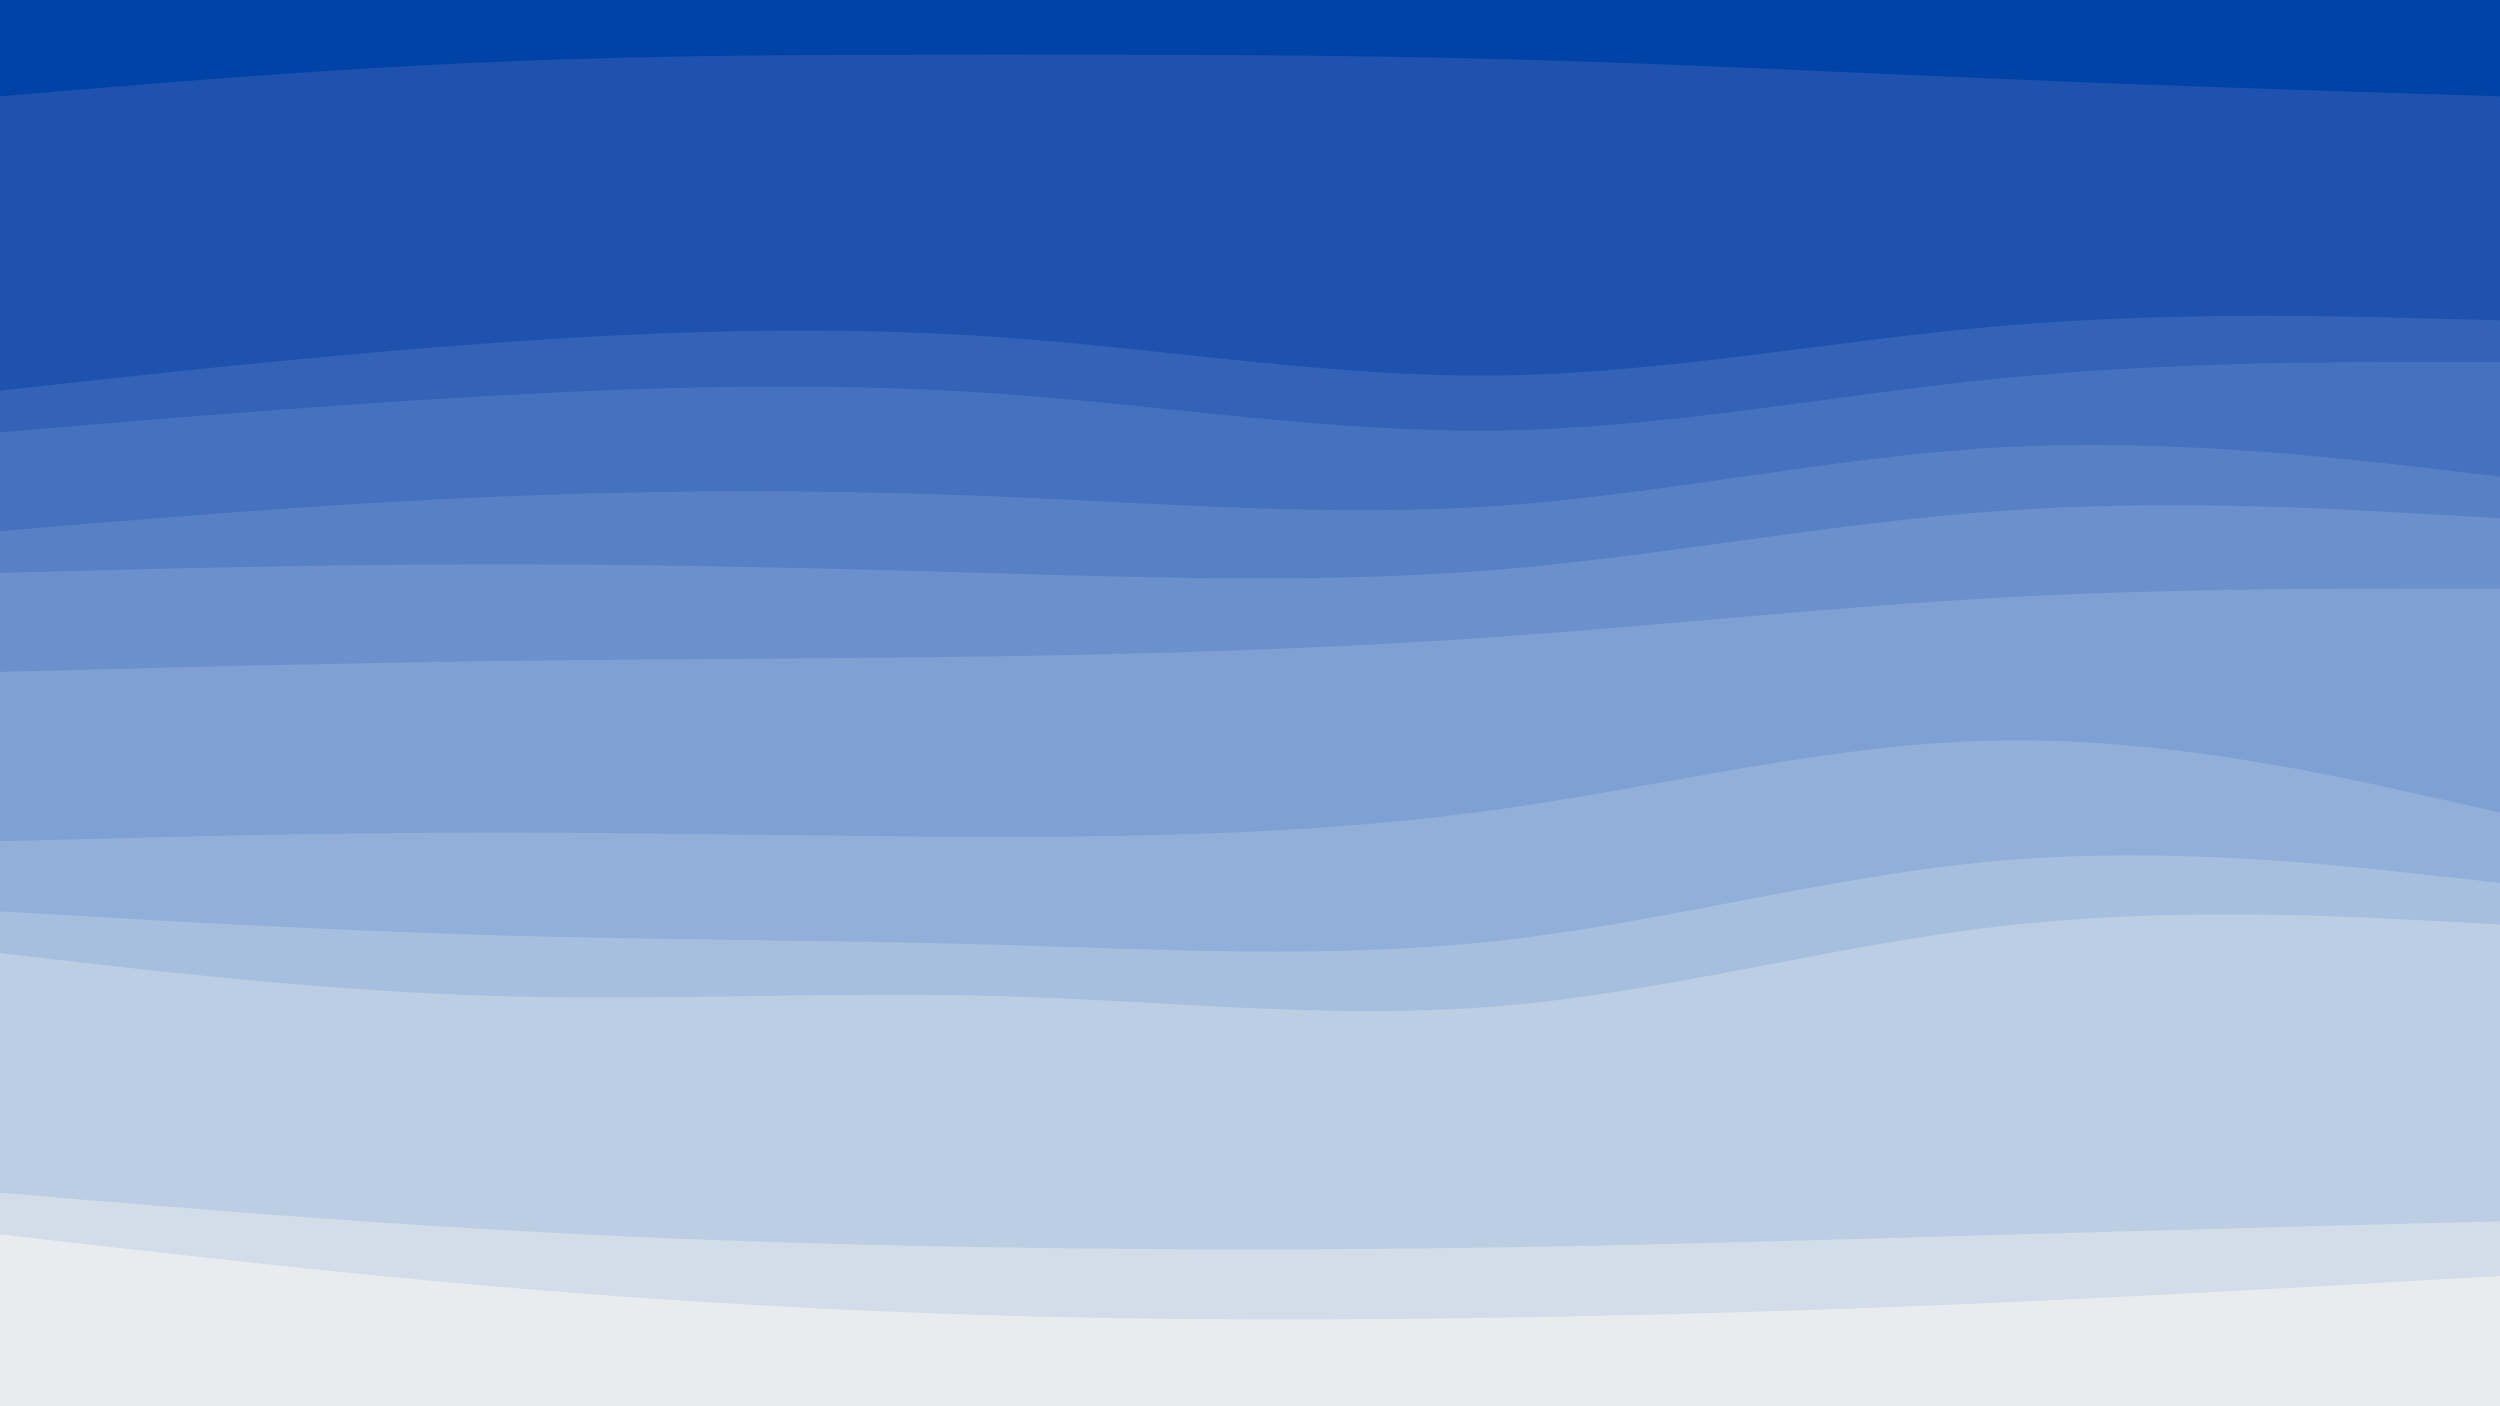 <svg id="visual" viewBox="0 0 960 540" width="960" height="540" xmlns="http://www.w3.org/2000/svg" xmlns:xlink="http://www.w3.org/1999/xlink" version="1.1"><rect x="0" y="0" width="960" height="540" fill="#333333" stroke="none"/><path d="M0 39L32 36.3C64 33.7 128 28.3 192 25.7C256 23 320 23 384 23C448 23 512 23 576 24.7C640 26.3 704 29.7 768 32.3C832 35 896 37 928 38L960 39L960 0L928 0C896 0 832 0 768 0C704 0 640 0 576 0C512 0 448 0 384 0C320 0 256 0 192 0C128 0 64 0 32 0L0 0Z" fill="#0043a6"></path><path d="M0 152L32 148.5C64 145 128 138 192 133.5C256 129 320 127 384 131.5C448 136 512 147 576 146.2C640 145.3 704 132.7 768 127.2C832 121.7 896 123.3 928 124.2L960 125L960 37L928 36C896 35 832 33 768 30.3C704 27.7 640 24.3 576 22.7C512 21 448 21 384 21C320 21 256 21 192 23.7C128 26.3 64 31.7 32 34.3L0 37Z" fill="#1f52af"></path><path d="M0 168L32 165.3C64 162.7 128 157.3 192 153.8C256 150.3 320 148.7 384 153.2C448 157.7 512 168.3 576 167.3C640 166.3 704 153.7 768 147.3C832 141 896 141 928 141L960 141L960 123L928 122.2C896 121.3 832 119.7 768 125.2C704 130.7 640 143.3 576 144.2C512 145 448 134 384 129.5C320 125 256 127 192 131.5C128 136 64 143 32 146.5L0 150Z" fill="#3362b7"></path><path d="M0 206L32 203.3C64 200.7 128 195.3 192 192.7C256 190 320 190 384 192.7C448 195.3 512 200.7 576 196.2C640 191.7 704 177.3 768 173.8C832 170.3 896 177.7 928 181.3L960 185L960 139L928 139C896 139 832 139 768 145.3C704 151.7 640 164.3 576 165.3C512 166.3 448 155.7 384 151.2C320 146.7 256 148.3 192 151.8C128 155.3 64 160.7 32 163.3L0 166Z" fill="#4671be"></path><path d="M0 222L32 221.2C64 220.3 128 218.7 192 218.7C256 218.7 320 220.3 384 222.2C448 224 512 226 576 220.7C640 215.3 704 202.7 768 198.2C832 193.7 896 197.3 928 199.2L960 201L960 183L928 179.3C896 175.7 832 168.3 768 171.8C704 175.3 640 189.7 576 194.2C512 198.7 448 193.3 384 190.7C320 188 256 188 192 190.7C128 193.3 64 198.7 32 201.3L0 204Z" fill="#5881c5"></path><path d="M0 260L32 259.2C64 258.3 128 256.7 192 255.8C256 255 320 255 384 254C448 253 512 251 576 246.5C640 242 704 235 768 231.5C832 228 896 228 928 228L960 228L960 199L928 197.2C896 195.3 832 191.7 768 196.2C704 200.7 640 213.3 576 218.7C512 224 448 222 384 220.2C320 218.3 256 216.7 192 216.7C128 216.7 64 218.3 32 219.2L0 220Z" fill="#6b90cc"></path><path d="M0 325L32 324.2C64 323.3 128 321.7 192 321.7C256 321.7 320 323.3 384 323.3C448 323.3 512 321.7 576 312.7C640 303.7 704 287.3 768 286.3C832 285.3 896 299.7 928 306.8L960 314L960 226L928 226C896 226 832 226 768 229.5C704 233 640 240 576 244.5C512 249 448 251 384 252C320 253 256 253 192 253.8C128 254.7 64 256.3 32 257.2L0 258Z" fill="#7ea0d2"></path><path d="M0 352L32 353.8C64 355.7 128 359.3 192 361.2C256 363 320 363 384 364.8C448 366.7 512 370.3 576 363.2C640 356 704 338 768 332.5C832 327 896 334 928 337.5L960 341L960 312L928 304.8C896 297.7 832 283.3 768 284.3C704 285.3 640 301.7 576 310.7C512 319.7 448 321.3 384 321.3C320 321.3 256 319.7 192 319.7C128 319.7 64 321.3 32 322.2L0 323Z" fill="#91afd8"></path><path d="M0 368L32 371.7C64 375.3 128 382.7 192 384.5C256 386.3 320 382.7 384 384.5C448 386.3 512 393.7 576 388.3C640 383 704 365 768 357.7C832 350.3 896 353.7 928 355.3L960 357L960 339L928 335.5C896 332 832 325 768 330.5C704 336 640 354 576 361.2C512 368.3 448 364.7 384 362.8C320 361 256 361 192 359.2C128 357.3 64 353.7 32 351.8L0 350Z" fill="#a6bfde"></path><path d="M0 460L32 462.7C64 465.3 128 470.7 192 474.3C256 478 320 480 384 481C448 482 512 482 576 481C640 480 704 478 768 476.2C832 474.3 896 472.7 928 471.8L960 471L960 355L928 353.3C896 351.7 832 348.3 768 355.7C704 363 640 381 576 386.3C512 391.7 448 384.3 384 382.5C320 380.7 256 384.3 192 382.5C128 380.7 64 373.3 32 369.7L0 366Z" fill="#bbcee3"></path><path d="M0 476L32 479.7C64 483.3 128 490.7 192 496.2C256 501.7 320 505.3 384 507.2C448 509 512 509 576 508C640 507 704 505 768 502.2C832 499.3 896 495.7 928 493.8L960 492L960 469L928 469.8C896 470.7 832 472.3 768 474.2C704 476 640 478 576 479C512 480 448 480 384 479C320 478 256 476 192 472.3C128 468.7 64 463.3 32 460.7L0 458Z" fill="#d2dde9"></path><path d="M0 541L32 541C64 541 128 541 192 541C256 541 320 541 384 541C448 541 512 541 576 541C640 541 704 541 768 541C832 541 896 541 928 541L960 541L960 490L928 491.8C896 493.7 832 497.3 768 500.2C704 503 640 505 576 506C512 507 448 507 384 505.2C320 503.3 256 499.7 192 494.2C128 488.7 64 481.3 32 477.7L0 474Z" fill="#e9ecef"></path></svg>